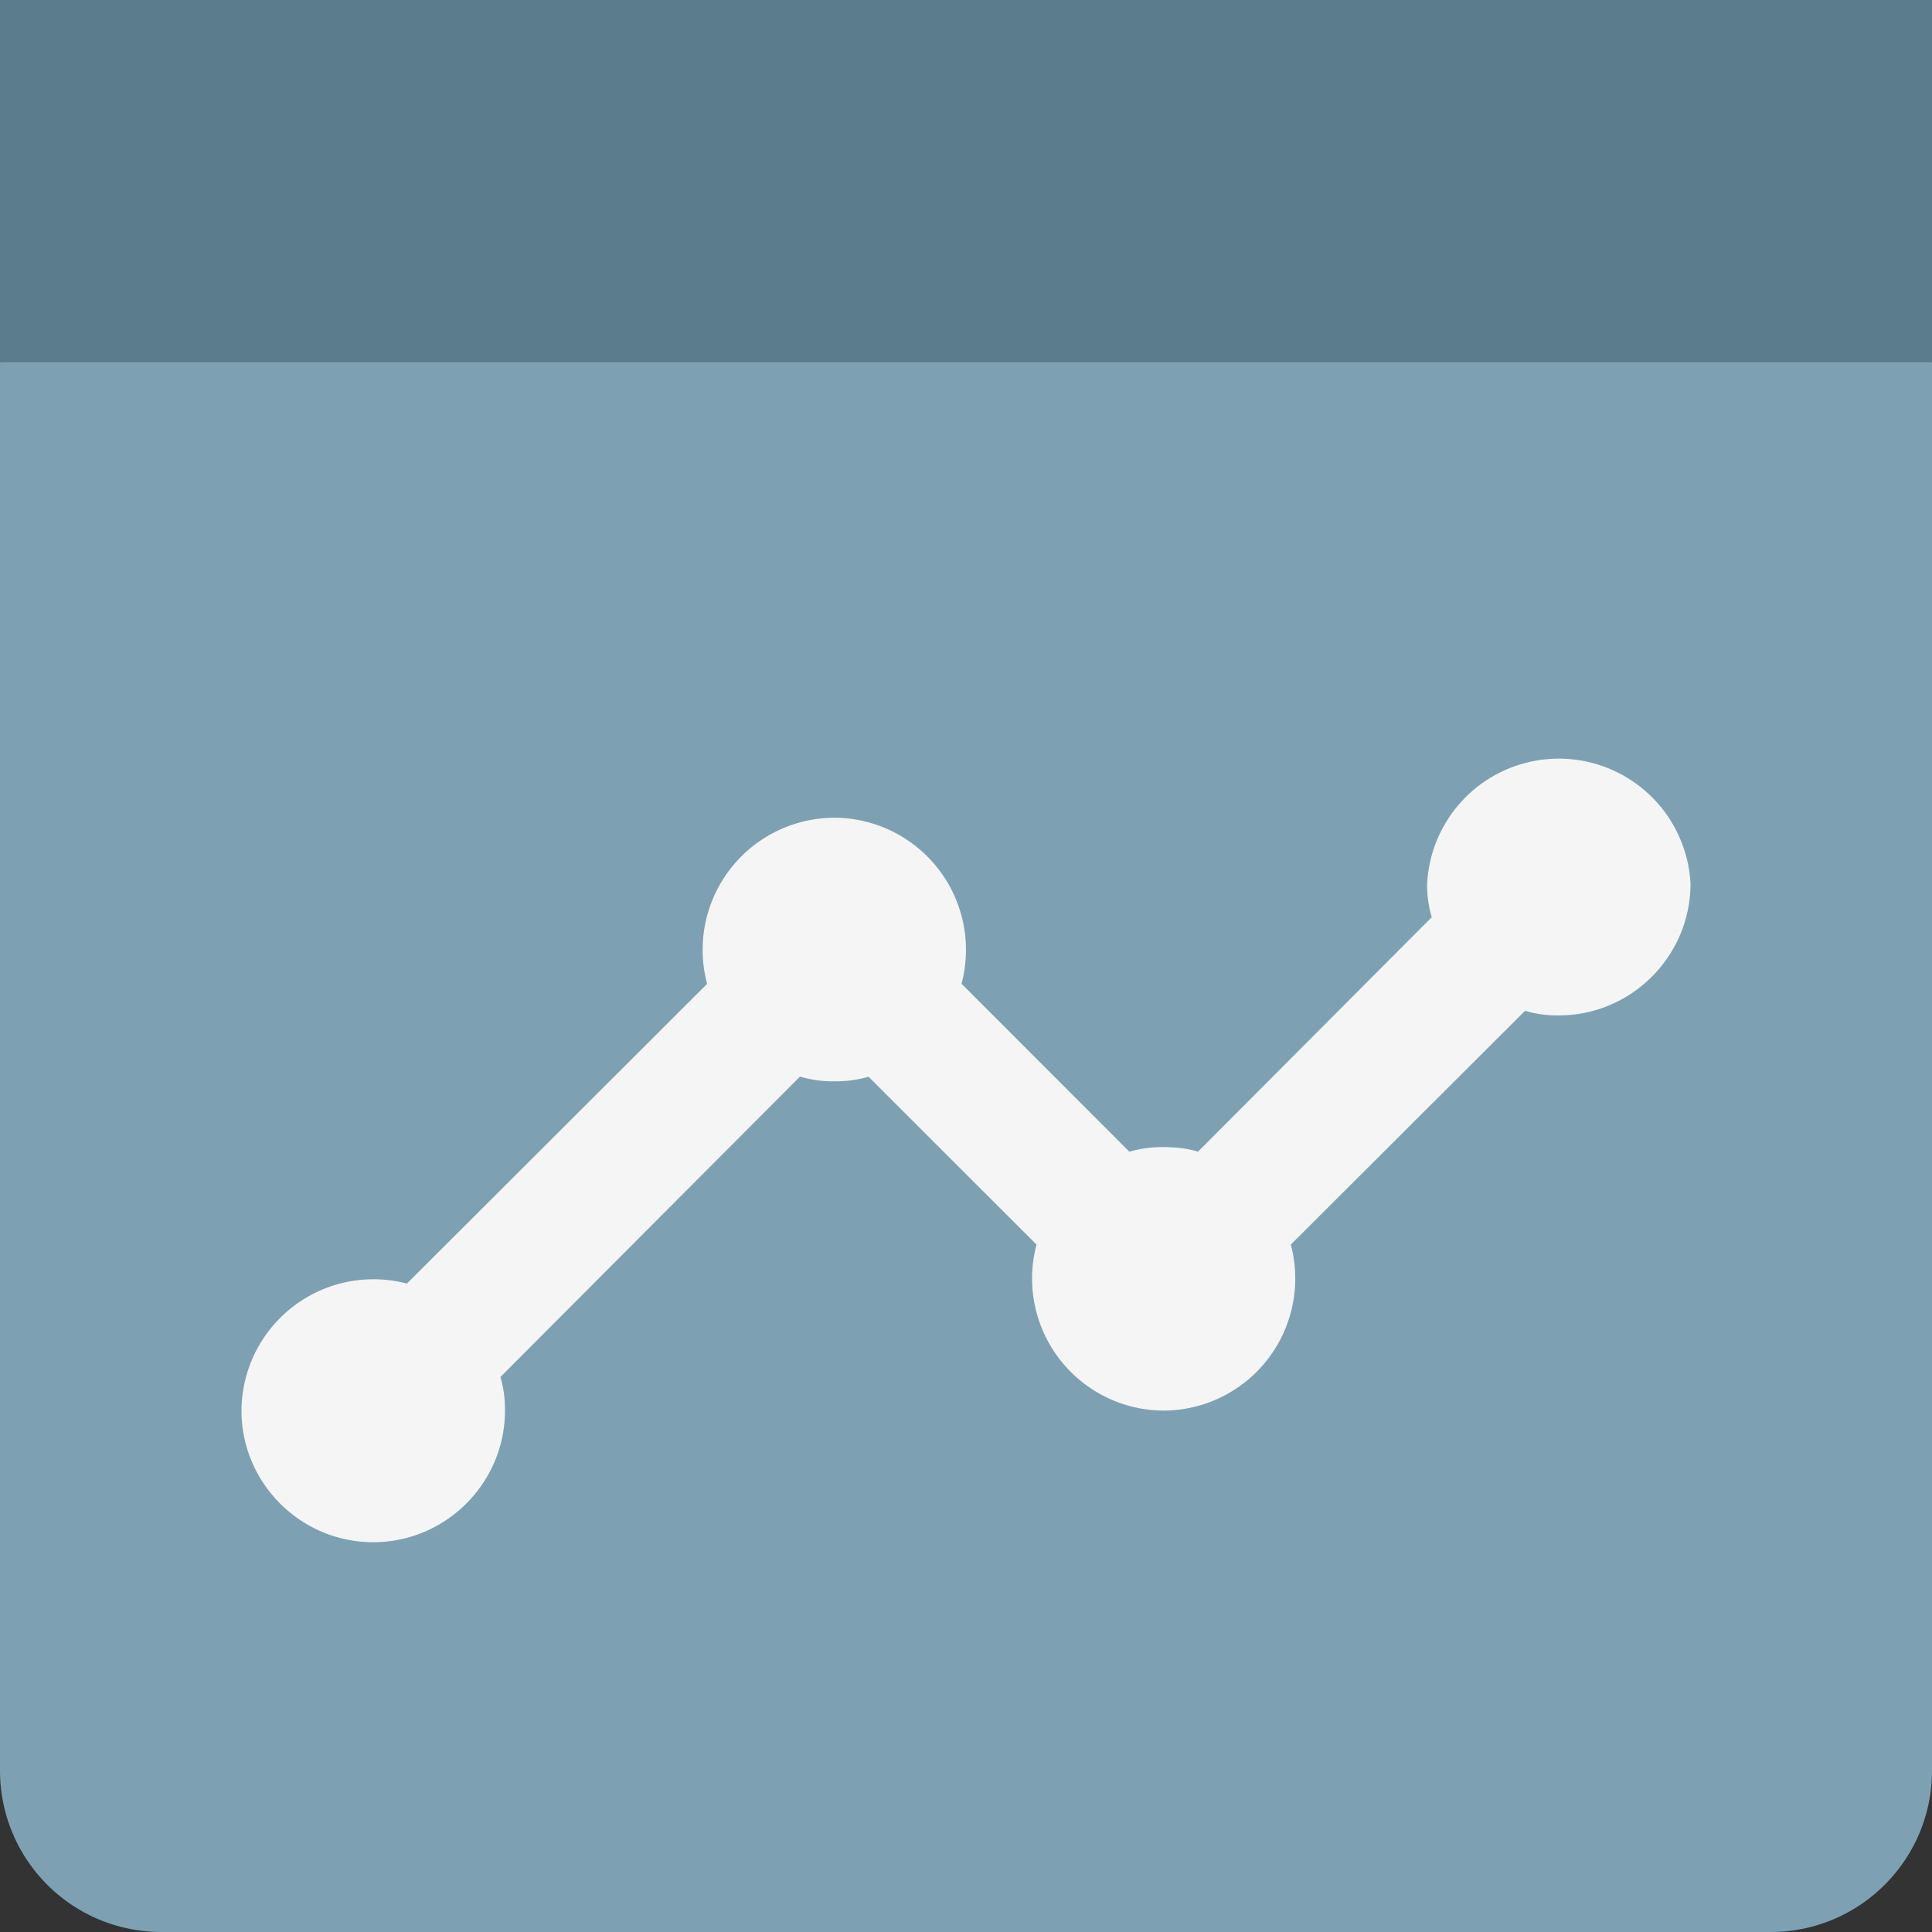 <svg viewBox="0 0 16 16" xmlns="http://www.w3.org/2000/svg"><rect x="0" y="0" width="16" height="16" fill="#333333" stroke="none"/><g fill="none" fill-rule="evenodd"><path d="M16 14.663c0 .739-.598 1.337-1.337 1.337H1.337A1.336 1.336 0 0 1 0 14.663V3l8-2 8 2v11.663z" fill="#7DA1B3"/><path fill="#5B7C8C" d="M0 0h16v3H0z"/><path d="M14 7.318c0 .6-.49 1.091-1.09 1.091a.927.927 0 0 1-.28-.038l-1.94 1.936a1.094 1.094 0 0 1-1.053 1.375 1.094 1.094 0 0 1-1.053-1.375l-1.391-1.39a.964.964 0 0 1-.284.038.964.964 0 0 1-.284-.039l-2.481 2.488c.027.087.038.18.038.278 0 .6-.491 1.09-1.091 1.09S2 12.283 2 11.683a1.093 1.093 0 0 1 1.37-1.053l2.486-2.482A1.094 1.094 0 0 1 6.91 6.772a1.094 1.094 0 0 1 1.053 1.375l1.39 1.391a.964.964 0 0 1 .284-.038c.099 0 .197.01.284.038l1.936-1.942a.927.927 0 0 1-.038-.278A1.092 1.092 0 0 1 14 7.317z" fill="#F5F5F5"/></g></svg>